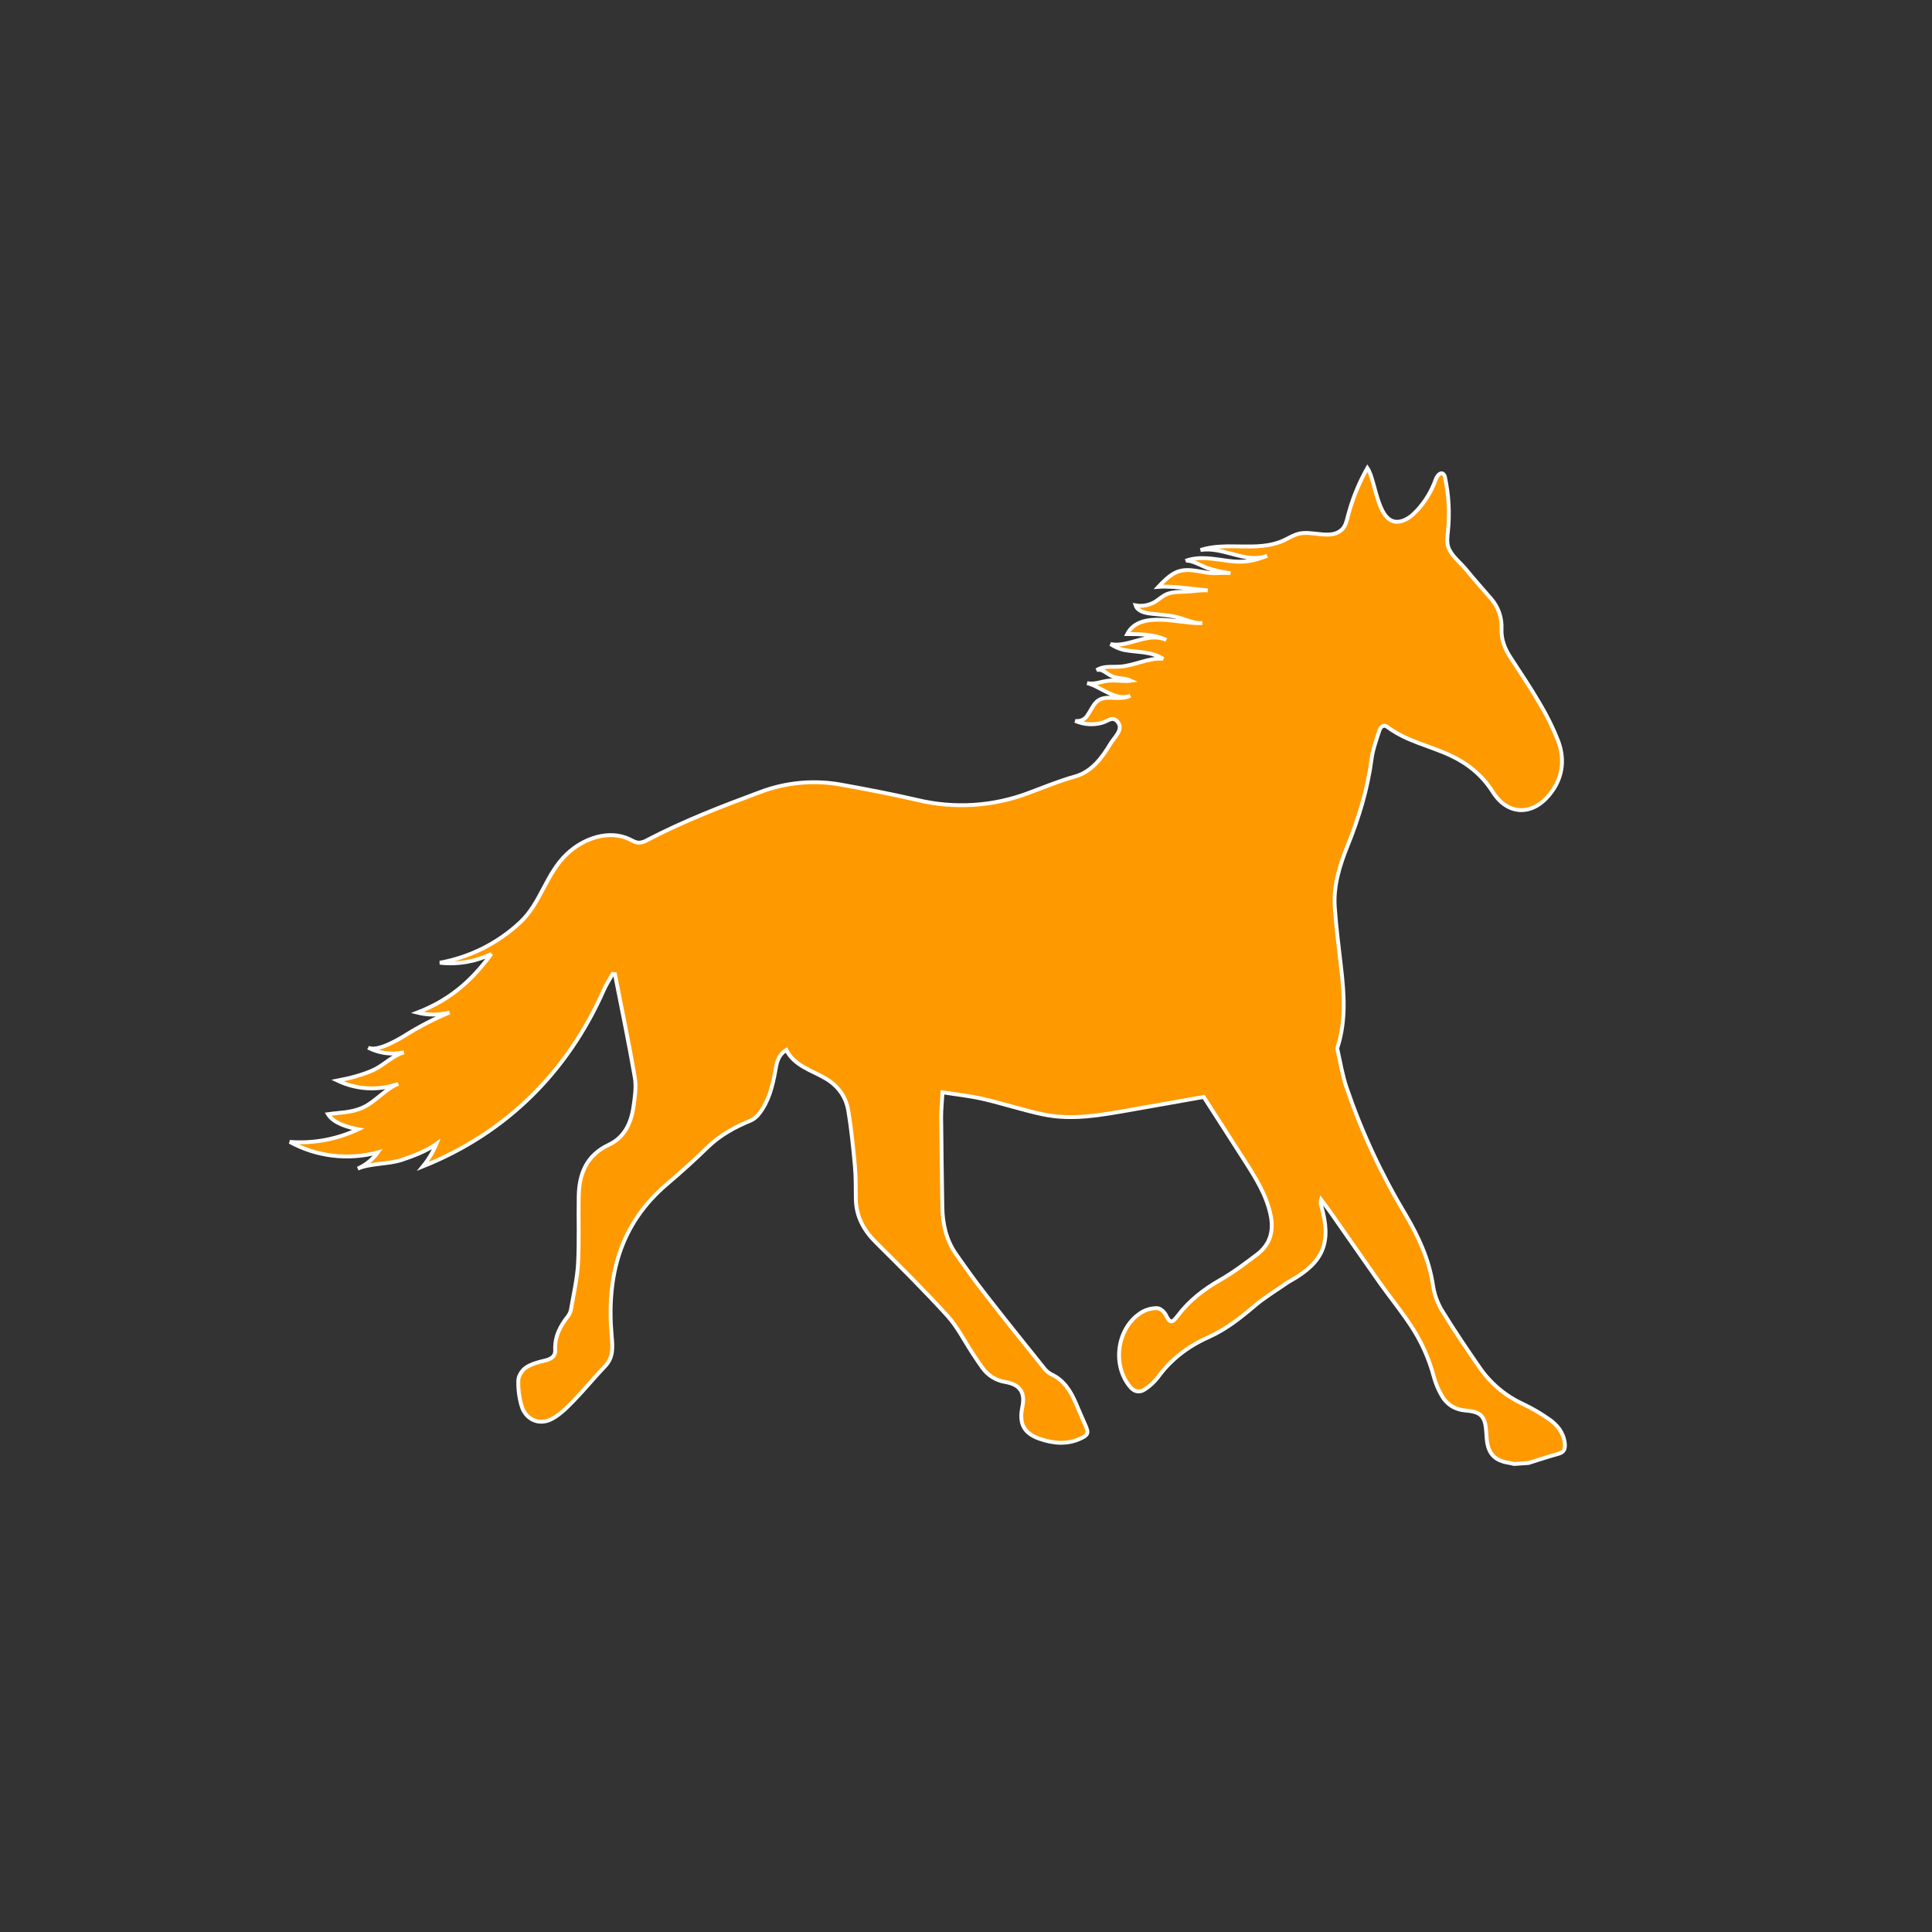 <?xml version="1.0" standalone="no"?><!-- Generator: Gravit.io --><svg xmlns="http://www.w3.org/2000/svg" xmlns:xlink="http://www.w3.org/1999/xlink" style="isolation:isolate" viewBox="0 0 100 100" width="100" height="100"><rect x="0" y="0" width="100" height="100" fill="#333333" stroke="none"/><defs><clipPath id="_clipPath_RaZywTfjuuw4KuAeF7X5iQ6QJ6Qhys5x"><rect width="100" height="100"/></clipPath></defs><g clip-path="url(#_clipPath_RaZywTfjuuw4KuAeF7X5iQ6QJ6Qhys5x)"><path d=" M 79.114 75.724 C 79.629 75.565 80.14 75.391 80.659 75.25 C 80.967 75.167 81.024 74.98 80.992 74.693 C 80.923 74.135 80.597 73.746 80.165 73.449 C 79.745 73.155 79.301 72.896 78.838 72.675 C 77.936 72.263 77.162 71.616 76.597 70.802 C 75.918 69.822 75.249 68.833 74.628 67.817 C 74.394 67.422 74.238 66.985 74.171 66.531 C 73.969 65.186 73.421 64.001 72.735 62.841 C 71.493 60.771 70.475 58.575 69.696 56.29 C 69.478 55.643 69.37 54.958 69.218 54.291 C 69.217 54.236 69.229 54.181 69.254 54.131 C 69.661 52.811 69.575 51.473 69.42 50.133 C 69.3 49.072 69.159 48.011 69.087 46.946 C 69.012 45.829 69.347 44.776 69.758 43.755 C 70.341 42.309 70.79 40.832 70.993 39.279 C 71.056 38.79 71.236 38.314 71.385 37.84 C 71.446 37.646 71.588 37.46 71.819 37.633 C 72.794 38.364 73.992 38.596 75.067 39.098 C 75.983 39.525 76.724 40.132 77.271 40.996 C 78.021 42.181 79.27 42.245 80.174 41.163 C 80.879 40.321 81.022 39.355 80.649 38.35 C 80.387 37.68 80.069 37.033 79.697 36.416 C 79.223 35.602 78.698 34.819 78.181 34.028 C 77.886 33.575 77.696 33.098 77.718 32.547 C 77.747 31.971 77.549 31.407 77.167 30.975 C 76.75 30.487 76.312 30.006 75.908 29.507 C 75.614 29.143 75.104 28.757 74.961 28.313 C 74.878 28.048 74.916 27.763 74.946 27.486 C 75.04 26.563 74.99 25.631 74.796 24.724 C 74.789 24.648 74.754 24.578 74.697 24.527 C 74.539 24.418 74.371 24.649 74.307 24.831 C 74.097 25.423 73.768 25.966 73.34 26.426 C 73.117 26.665 72.857 26.886 72.542 26.974 C 71.287 27.322 71.238 24.892 70.776 24.225 C 70.316 25.037 69.968 25.907 69.742 26.812 C 69.689 27.015 69.631 27.229 69.487 27.379 C 68.898 27.998 67.881 27.4 67.136 27.651 C 66.876 27.734 66.641 27.888 66.386 27.998 C 65.073 28.575 63.504 28.027 62.138 28.469 C 63.302 28.269 64.51 29.199 65.592 28.764 C 64.882 29.049 64.376 29.133 63.593 29.033 C 62.858 28.939 62.083 28.762 61.362 29.033 C 61.606 28.943 62.283 29.328 62.522 29.413 C 62.904 29.534 63.296 29.621 63.693 29.672 C 63.36 29.617 62.95 29.696 62.601 29.655 C 62.01 29.586 61.39 29.361 60.822 29.649 C 60.489 29.821 60.216 30.098 59.957 30.374 C 60.449 30.34 60.942 30.393 61.432 30.444 L 62.515 30.56 C 62.177 30.524 61.697 30.621 61.341 30.628 C 61.019 30.634 60.644 30.634 60.348 30.773 C 60.15 30.865 59.991 31.022 59.807 31.137 C 59.5 31.327 59.134 31.398 58.779 31.335 C 58.881 31.644 59.27 31.73 59.594 31.765 C 60.054 31.815 60.523 31.84 60.967 31.955 C 61.384 32.062 61.794 32.278 62.232 32.249 C 61.132 32.323 59.013 31.532 58.345 32.817 C 59.033 32.821 59.746 32.831 60.369 33.124 C 59.425 32.681 58.416 33.533 57.481 33.338 C 57.686 33.475 57.913 33.576 58.151 33.637 C 58.891 33.78 59.516 33.693 60.206 34.097 C 59.441 34.033 58.716 34.459 57.95 34.506 C 57.543 34.531 57.094 34.458 56.759 34.69 C 57.023 34.587 57.269 34.856 57.522 34.984 C 57.837 35.143 58.226 35.081 58.545 35.234 C 58.156 35.288 57.757 35.19 57.366 35.234 C 56.993 35.273 56.65 35.446 56.266 35.357 C 56.947 35.515 57.77 36.325 58.505 36.01 C 58.171 36.176 57.803 36.121 57.446 36.115 C 56.672 36.101 56.63 36.531 56.263 37.063 C 56.125 37.258 55.887 37.355 55.652 37.313 C 56.096 37.508 56.595 37.54 57.061 37.406 C 57.375 37.309 57.623 37.023 57.885 37.413 C 58.135 37.784 57.673 38.17 57.483 38.487 C 57.034 39.236 56.505 39.954 55.621 40.199 C 54.822 40.42 54.049 40.743 53.272 41.032 C 51.419 41.74 49.395 41.87 47.466 41.404 C 46.185 41.106 44.89 40.859 43.595 40.625 C 42.181 40.358 40.721 40.484 39.373 40.988 C 37.359 41.737 35.417 42.482 33.514 43.475 C 33.384 43.557 33.236 43.606 33.083 43.618 C 32.903 43.618 32.742 43.517 32.583 43.439 C 31.517 42.928 30.197 43.392 29.34 44.205 C 28.244 45.245 28.007 46.734 26.912 47.752 C 25.758 48.827 24.319 49.548 22.767 49.83 C 23.68 49.936 24.605 49.778 25.432 49.376 C 24.397 50.792 23.274 51.762 21.601 52.412 C 22.148 52.55 22.72 52.548 23.266 52.407 C 22.492 52.727 21.745 53.11 21.033 53.553 C 20.655 53.793 19.518 54.469 19.054 54.224 C 19.624 54.519 20.28 54.606 20.907 54.468 C 20.355 54.617 19.852 55.143 19.33 55.384 C 18.756 55.646 18.092 55.811 17.469 55.931 C 18.455 56.402 19.587 56.463 20.617 56.1 C 19.997 56.321 19.444 57.016 18.817 57.31 C 18.19 57.604 17.615 57.575 16.976 57.67 C 17.258 58.14 18.033 58.357 18.541 58.451 C 17.438 58.972 16.217 59.198 15 59.105 C 16.391 59.865 18.021 60.06 19.552 59.648 C 19.286 60.014 18.929 60.304 18.516 60.489 C 19.149 60.207 20.091 60.266 20.781 60.04 C 21.355 59.853 22.094 59.568 22.583 59.215 C 22.41 59.631 22.177 60.02 21.892 60.371 C 26.191 58.652 29.38 55.491 31.255 51.237 C 31.382 50.951 31.556 50.686 31.709 50.411 L 31.829 50.424 C 32.178 52.207 32.553 53.985 32.859 55.776 C 32.942 56.268 32.859 56.801 32.785 57.306 C 32.664 58.138 32.312 58.878 31.519 59.25 C 30.365 59.79 29.977 60.74 29.954 61.915 C 29.932 63.09 29.983 64.247 29.919 65.409 C 29.875 66.19 29.693 66.964 29.561 67.741 C 29.54 67.879 29.486 68.01 29.403 68.123 C 28.987 68.641 28.703 69.195 28.737 69.89 C 28.752 70.184 28.541 70.34 28.242 70.413 C 27.895 70.496 27.528 70.587 27.235 70.776 C 27.035 70.904 26.841 71.2 26.829 71.43 C 26.813 71.872 26.866 72.315 26.988 72.74 C 27.184 73.45 27.866 73.791 28.527 73.462 C 28.957 73.248 29.323 72.879 29.666 72.527 C 30.235 71.944 30.749 71.309 31.311 70.723 C 31.756 70.263 31.713 69.732 31.662 69.168 C 31.384 66.092 32.071 63.364 34.535 61.278 Q 35.618 60.362 36.629 59.378 C 37.281 58.745 38.051 58.329 38.878 57.989 C 39.043 57.909 39.186 57.79 39.294 57.641 C 39.794 56.997 39.982 56.233 40.127 55.447 C 40.198 55.06 40.234 54.639 40.697 54.346 C 41.132 55.186 42.024 55.395 42.761 55.838 C 43.374 56.206 43.783 56.766 43.901 57.461 C 44.067 58.427 44.161 59.407 44.252 60.385 C 44.302 60.936 44.288 61.493 44.297 62.05 C 44.312 62.967 44.707 63.685 45.353 64.322 C 46.602 65.559 47.851 66.801 49.036 68.104 C 49.559 68.68 49.917 69.408 50.352 70.065 C 50.512 70.308 50.671 70.552 50.842 70.787 C 51.124 71.189 51.558 71.459 52.043 71.533 C 52.811 71.668 53.072 72.082 52.915 72.832 C 52.735 73.695 52.998 74.196 53.831 74.479 C 54.517 74.713 55.217 74.779 55.903 74.47 C 56.338 74.272 56.363 74.169 56.168 73.742 C 56.002 73.377 55.849 73.005 55.689 72.636 C 55.415 71.998 55.069 71.43 54.398 71.126 C 54.241 71.037 54.105 70.914 54.002 70.767 C 53.003 69.524 52.007 68.283 51.029 67.026 C 50.493 66.337 49.983 65.628 49.484 64.912 C 48.975 64.183 48.787 63.35 48.775 62.472 C 48.752 60.919 48.727 59.365 48.714 57.813 C 48.714 57.428 48.755 57.044 48.784 56.537 C 49.515 56.653 50.2 56.723 50.866 56.877 C 51.906 57.117 52.923 57.453 53.965 57.676 C 55.491 58.003 57.003 57.712 58.508 57.45 C 59.816 57.221 61.124 56.987 62.304 56.778 C 63.054 57.951 63.749 59.017 64.431 60.09 C 64.997 60.979 65.564 61.87 65.774 62.93 C 65.935 63.74 65.729 64.429 65.068 64.929 C 64.45 65.397 63.826 65.871 63.152 66.254 C 62.295 66.744 61.544 67.325 60.949 68.118 C 60.648 68.519 60.548 68.476 60.336 68.047 C 60.259 67.892 60.046 67.714 59.893 67.71 C 59.619 67.707 59.349 67.777 59.111 67.913 C 57.812 68.687 57.523 70.662 58.517 71.807 C 58.739 72.062 59.011 72.081 59.262 71.909 C 59.517 71.743 59.742 71.535 59.928 71.294 C 60.608 70.358 61.495 69.685 62.537 69.22 C 63.437 68.818 64.192 68.226 64.936 67.593 C 65.47 67.139 66.082 66.775 66.66 66.371 C 66.705 66.34 66.757 66.317 66.805 66.288 C 68.513 65.324 68.93 64.302 68.387 62.409 C 68.352 62.306 68.349 62.195 68.378 62.09 C 68.582 62.366 68.795 62.639 68.99 62.923 C 69.809 64.089 70.618 65.269 71.443 66.434 C 71.943 67.134 72.483 67.802 72.961 68.516 C 73.54 69.366 73.969 70.309 74.228 71.305 C 74.313 71.607 74.434 71.898 74.587 72.172 Q 74.998 72.942 75.887 73.012 C 76.648 73.072 76.87 73.311 76.924 74.078 C 76.934 74.203 76.941 74.328 76.951 74.452 C 77.013 75.237 77.353 75.603 78.122 75.721 C 78.205 75.733 78.283 75.756 78.363 75.775 L 79.114 75.724 Z " fill="rgb(255,153,0)" vector-effect="non-scaling-stroke" stroke-width="0.2" stroke="rgb(255,255,255)" stroke-linejoin="miter" stroke-linecap="butt" stroke-miterlimit="4"/></g></svg>
